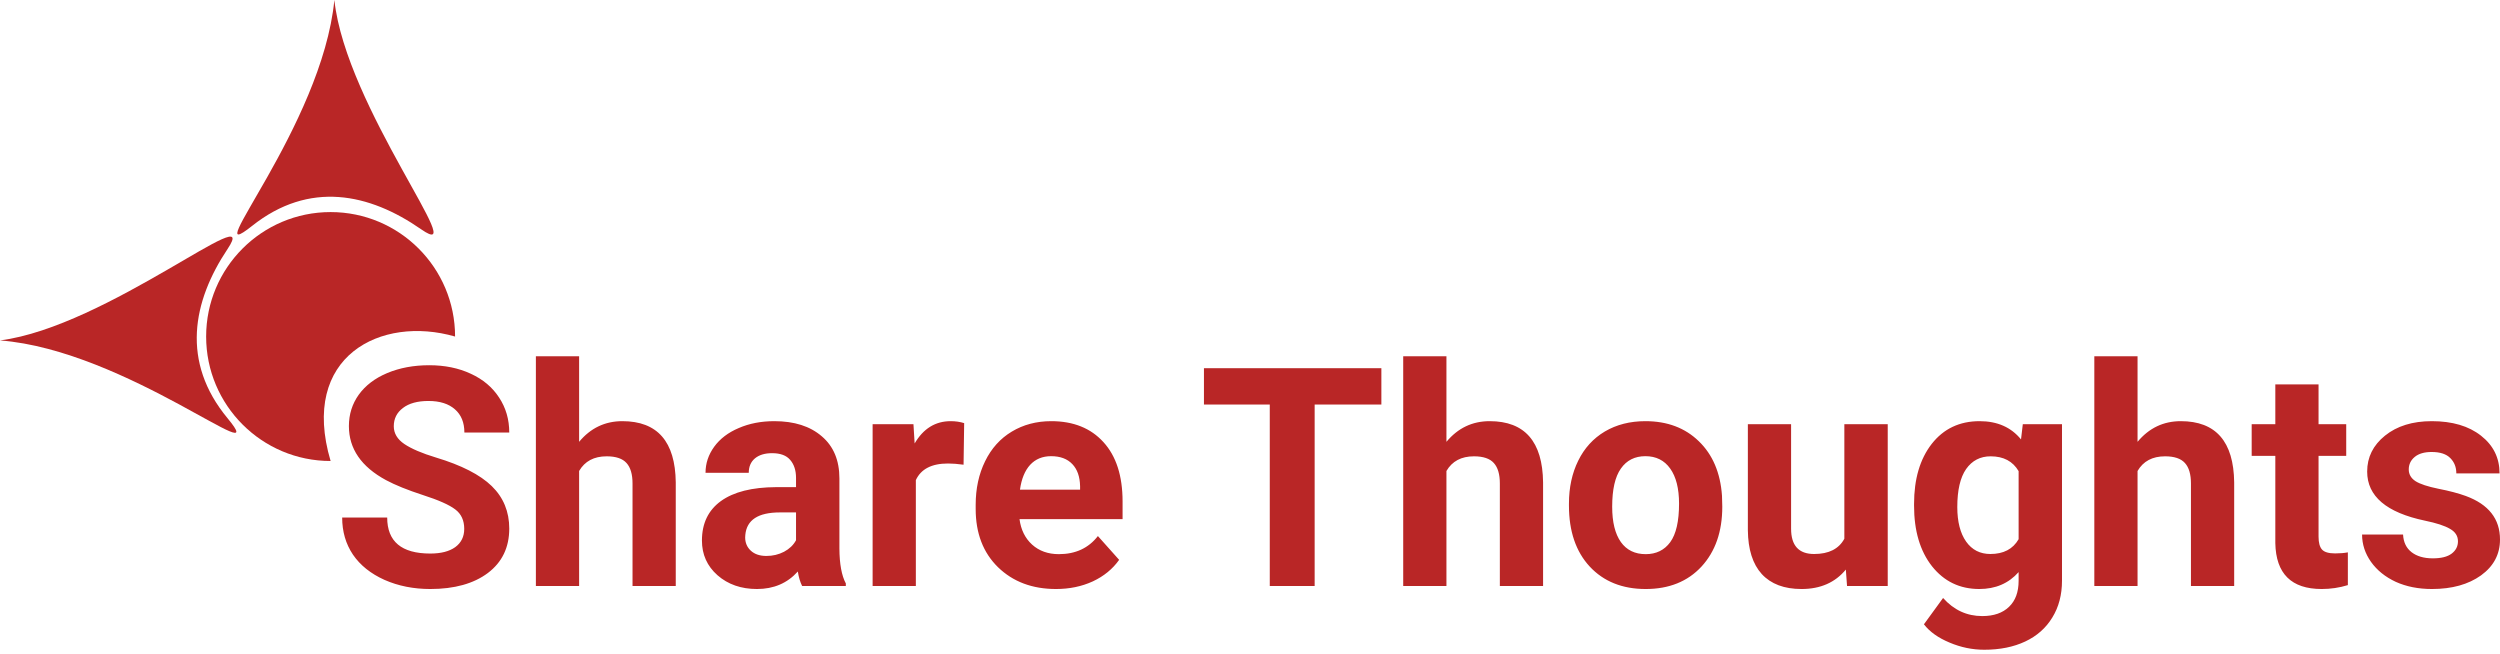 <svg width="195" height="51" viewBox="0 0 195 51" fill="none" xmlns="http://www.w3.org/2000/svg">
<path d="M36.21 41.252C36.21 40.591 35.977 40.085 35.51 39.735C35.044 39.378 34.203 39.004 32.99 38.615C31.776 38.219 30.816 37.83 30.108 37.449C28.179 36.406 27.214 35.002 27.214 33.236C27.214 32.319 27.471 31.502 27.984 30.786C28.506 30.063 29.248 29.499 30.213 29.094C31.185 28.69 32.274 28.488 33.48 28.488C34.693 28.488 35.775 28.709 36.724 29.153C37.673 29.588 38.408 30.206 38.929 31.008C39.458 31.809 39.722 32.719 39.722 33.738H36.222C36.222 32.96 35.977 32.357 35.487 31.93C34.997 31.494 34.308 31.276 33.422 31.276C32.566 31.276 31.901 31.459 31.426 31.825C30.952 32.182 30.715 32.657 30.715 33.248C30.715 33.8 30.991 34.263 31.543 34.636C32.103 35.01 32.924 35.36 34.005 35.687C35.996 36.286 37.447 37.029 38.357 37.915C39.267 38.802 39.722 39.907 39.722 41.229C39.722 42.699 39.166 43.854 38.054 44.694C36.941 45.527 35.444 45.943 33.562 45.943C32.255 45.943 31.065 45.705 29.991 45.231C28.918 44.749 28.097 44.092 27.529 43.259C26.969 42.427 26.689 41.462 26.689 40.366H30.201C30.201 42.24 31.321 43.177 33.562 43.177C34.394 43.177 35.044 43.01 35.51 42.676C35.977 42.333 36.21 41.859 36.21 41.252ZM45.171 34.462C46.066 33.388 47.19 32.851 48.543 32.851C51.281 32.851 52.67 34.442 52.709 37.623V45.71H49.337V37.717C49.337 36.993 49.181 36.461 48.87 36.118C48.559 35.768 48.041 35.593 47.318 35.593C46.33 35.593 45.615 35.974 45.171 36.737V45.71H41.799V27.787H45.171V34.462ZM62.568 45.71C62.413 45.406 62.3 45.029 62.23 44.578C61.413 45.488 60.352 45.943 59.044 45.943C57.808 45.943 56.781 45.585 55.964 44.869C55.155 44.154 54.751 43.251 54.751 42.162C54.751 40.824 55.245 39.798 56.233 39.082C57.228 38.366 58.663 38.005 60.538 37.997H62.09V37.273C62.09 36.69 61.938 36.223 61.635 35.873C61.339 35.523 60.869 35.348 60.223 35.348C59.655 35.348 59.208 35.484 58.881 35.757C58.562 36.029 58.403 36.402 58.403 36.877H55.031C55.031 36.145 55.256 35.469 55.707 34.846C56.159 34.224 56.796 33.738 57.621 33.388C58.446 33.03 59.371 32.851 60.398 32.851C61.954 32.851 63.187 33.244 64.097 34.03C65.015 34.808 65.474 35.904 65.474 37.32V42.792C65.481 43.99 65.648 44.897 65.975 45.511V45.71H62.568ZM59.78 43.364C60.278 43.364 60.736 43.255 61.156 43.037C61.577 42.812 61.888 42.513 62.09 42.139V39.969H60.83C59.142 39.969 58.243 40.552 58.135 41.719L58.123 41.917C58.123 42.337 58.271 42.684 58.566 42.956C58.862 43.228 59.266 43.364 59.78 43.364ZM75.158 36.247C74.699 36.184 74.294 36.153 73.945 36.153C72.669 36.153 71.833 36.585 71.436 37.449V45.71H68.064V33.085H71.249L71.342 34.59C72.019 33.431 72.957 32.851 74.154 32.851C74.528 32.851 74.878 32.902 75.205 33.003L75.158 36.247ZM82.369 45.943C80.517 45.943 79.009 45.375 77.841 44.239C76.683 43.104 76.103 41.591 76.103 39.7V39.373C76.103 38.106 76.348 36.974 76.838 35.978C77.328 34.975 78.021 34.205 78.915 33.668C79.817 33.124 80.844 32.851 81.995 32.851C83.722 32.851 85.08 33.396 86.068 34.485C87.063 35.574 87.561 37.118 87.561 39.117V40.494H79.522C79.631 41.319 79.957 41.98 80.502 42.478C81.054 42.975 81.75 43.224 82.591 43.224C83.89 43.224 84.905 42.754 85.636 41.812L87.293 43.668C86.787 44.383 86.103 44.943 85.239 45.348C84.376 45.745 83.419 45.943 82.369 45.943ZM81.984 35.582C81.315 35.582 80.77 35.807 80.35 36.258C79.938 36.709 79.674 37.355 79.557 38.195H84.247V37.927C84.232 37.18 84.03 36.605 83.641 36.2C83.252 35.788 82.699 35.582 81.984 35.582ZM107.747 31.556H102.543V45.71H99.042V31.556H93.908V28.721H107.747V31.556ZM112.822 34.462C113.717 33.388 114.841 32.851 116.194 32.851C118.932 32.851 120.321 34.442 120.36 37.623V45.71H116.988V37.717C116.988 36.993 116.832 36.461 116.521 36.118C116.21 35.768 115.693 35.593 114.969 35.593C113.981 35.593 113.266 35.974 112.822 36.737V45.71H109.45V27.787H112.822V34.462ZM122.378 39.281C122.378 38.028 122.619 36.912 123.102 35.932C123.584 34.952 124.276 34.193 125.178 33.656C126.089 33.12 127.143 32.851 128.341 32.851C130.044 32.851 131.433 33.373 132.506 34.415C133.587 35.457 134.19 36.873 134.315 38.662L134.338 39.525C134.338 41.462 133.798 43.018 132.716 44.193C131.635 45.359 130.184 45.943 128.364 45.943C126.544 45.943 125.089 45.359 124 44.193C122.919 43.026 122.378 41.439 122.378 39.432V39.281ZM125.75 39.525C125.75 40.723 125.976 41.641 126.427 42.279C126.878 42.909 127.524 43.224 128.364 43.224C129.181 43.224 129.819 42.913 130.277 42.291C130.737 41.661 130.966 40.657 130.966 39.281C130.966 38.106 130.737 37.196 130.277 36.55C129.819 35.904 129.173 35.582 128.341 35.582C127.516 35.582 126.878 35.904 126.427 36.55C125.976 37.188 125.75 38.18 125.75 39.525ZM143.976 44.426C143.143 45.437 141.992 45.943 140.522 45.943C139.168 45.943 138.134 45.554 137.418 44.776C136.711 43.998 136.349 42.859 136.333 41.357V33.085H139.705V41.24C139.705 42.555 140.304 43.212 141.502 43.212C142.646 43.212 143.431 42.816 143.859 42.022V33.085H147.243V45.71H144.069L143.976 44.426ZM149.297 39.303C149.297 37.367 149.755 35.807 150.673 34.625C151.599 33.443 152.844 32.851 154.407 32.851C155.791 32.851 156.869 33.326 157.639 34.275L157.779 33.085H160.836V45.289C160.836 46.394 160.583 47.355 160.077 48.172C159.58 48.988 158.876 49.61 157.966 50.038C157.056 50.466 155.99 50.68 154.769 50.68C153.843 50.68 152.941 50.493 152.062 50.12C151.183 49.754 150.518 49.28 150.066 48.696L151.56 46.643C152.4 47.584 153.419 48.054 154.617 48.054C155.511 48.054 156.208 47.813 156.705 47.331C157.203 46.857 157.452 46.18 157.452 45.301V44.624C156.674 45.503 155.651 45.943 154.384 45.943C152.867 45.943 151.638 45.352 150.697 44.169C149.763 42.979 149.297 41.404 149.297 39.444V39.303ZM152.669 39.549C152.669 40.692 152.898 41.591 153.357 42.244C153.816 42.89 154.446 43.212 155.247 43.212C156.274 43.212 157.009 42.828 157.452 42.057V36.748C157.001 35.978 156.274 35.593 155.27 35.593C154.461 35.593 153.824 35.924 153.357 36.585C152.898 37.246 152.669 38.234 152.669 39.549ZM166.729 34.462C167.623 33.388 168.747 32.851 170.101 32.851C172.839 32.851 174.227 34.442 174.266 37.623V45.71H170.894V37.717C170.894 36.993 170.738 36.461 170.427 36.118C170.116 35.768 169.599 35.593 168.875 35.593C167.888 35.593 167.172 35.974 166.729 36.737V45.71H163.357V27.787H166.729V34.462ZM180.847 29.981V33.085H183.005V35.558H180.847V41.859C180.847 42.326 180.936 42.66 181.115 42.862C181.294 43.065 181.636 43.166 182.142 43.166C182.515 43.166 182.846 43.139 183.133 43.084V45.639C182.472 45.842 181.792 45.943 181.092 45.943C178.727 45.943 177.521 44.749 177.475 42.361V35.558H175.631V33.085H177.475V29.981H180.847ZM191.721 42.221C191.721 41.809 191.515 41.485 191.103 41.252C190.699 41.011 190.045 40.797 189.143 40.611C186.14 39.98 184.639 38.705 184.639 36.783C184.639 35.663 185.102 34.73 186.027 33.983C186.961 33.229 188.178 32.851 189.68 32.851C191.282 32.851 192.561 33.229 193.518 33.983C194.483 34.738 194.965 35.718 194.965 36.923H191.593C191.593 36.441 191.437 36.044 191.126 35.733C190.815 35.414 190.329 35.255 189.668 35.255C189.1 35.255 188.66 35.383 188.349 35.64C188.038 35.897 187.883 36.223 187.883 36.62C187.883 36.993 188.057 37.297 188.407 37.53C188.765 37.756 189.364 37.954 190.204 38.125C191.045 38.289 191.752 38.475 192.328 38.685C194.109 39.339 195 40.471 195 42.081C195 43.232 194.506 44.165 193.518 44.881C192.53 45.589 191.255 45.943 189.691 45.943C188.633 45.943 187.692 45.756 186.867 45.383C186.051 45.002 185.409 44.484 184.942 43.831C184.475 43.17 184.242 42.458 184.242 41.696H187.439C187.47 42.294 187.692 42.754 188.104 43.072C188.516 43.391 189.069 43.551 189.761 43.551C190.407 43.551 190.893 43.431 191.22 43.189C191.554 42.94 191.721 42.617 191.721 42.221Z" fill="#B92626"/>
<path d="M35.496 26.25C29.731 24.581 23.36 27.767 25.787 35.958C20.426 35.958 16.079 31.611 16.079 26.25C16.079 20.888 20.426 16.542 25.787 16.542C31.149 16.542 35.496 20.888 35.496 26.25Z" fill="#B92626"/>
<path d="M0 26.553C9.86 27.312 21.388 37.02 17.748 32.621C14.107 28.222 15.017 23.519 17.748 19.424C20.478 15.328 8.343 25.491 0 26.553Z" fill="#B92626"/>
<path d="M26.081 0C25.125 9.843 15.188 21.174 19.659 17.623C24.13 14.071 28.813 15.075 32.853 17.887C36.894 20.699 26.975 8.363 26.081 0Z" fill="#B92626"/>
</svg>

